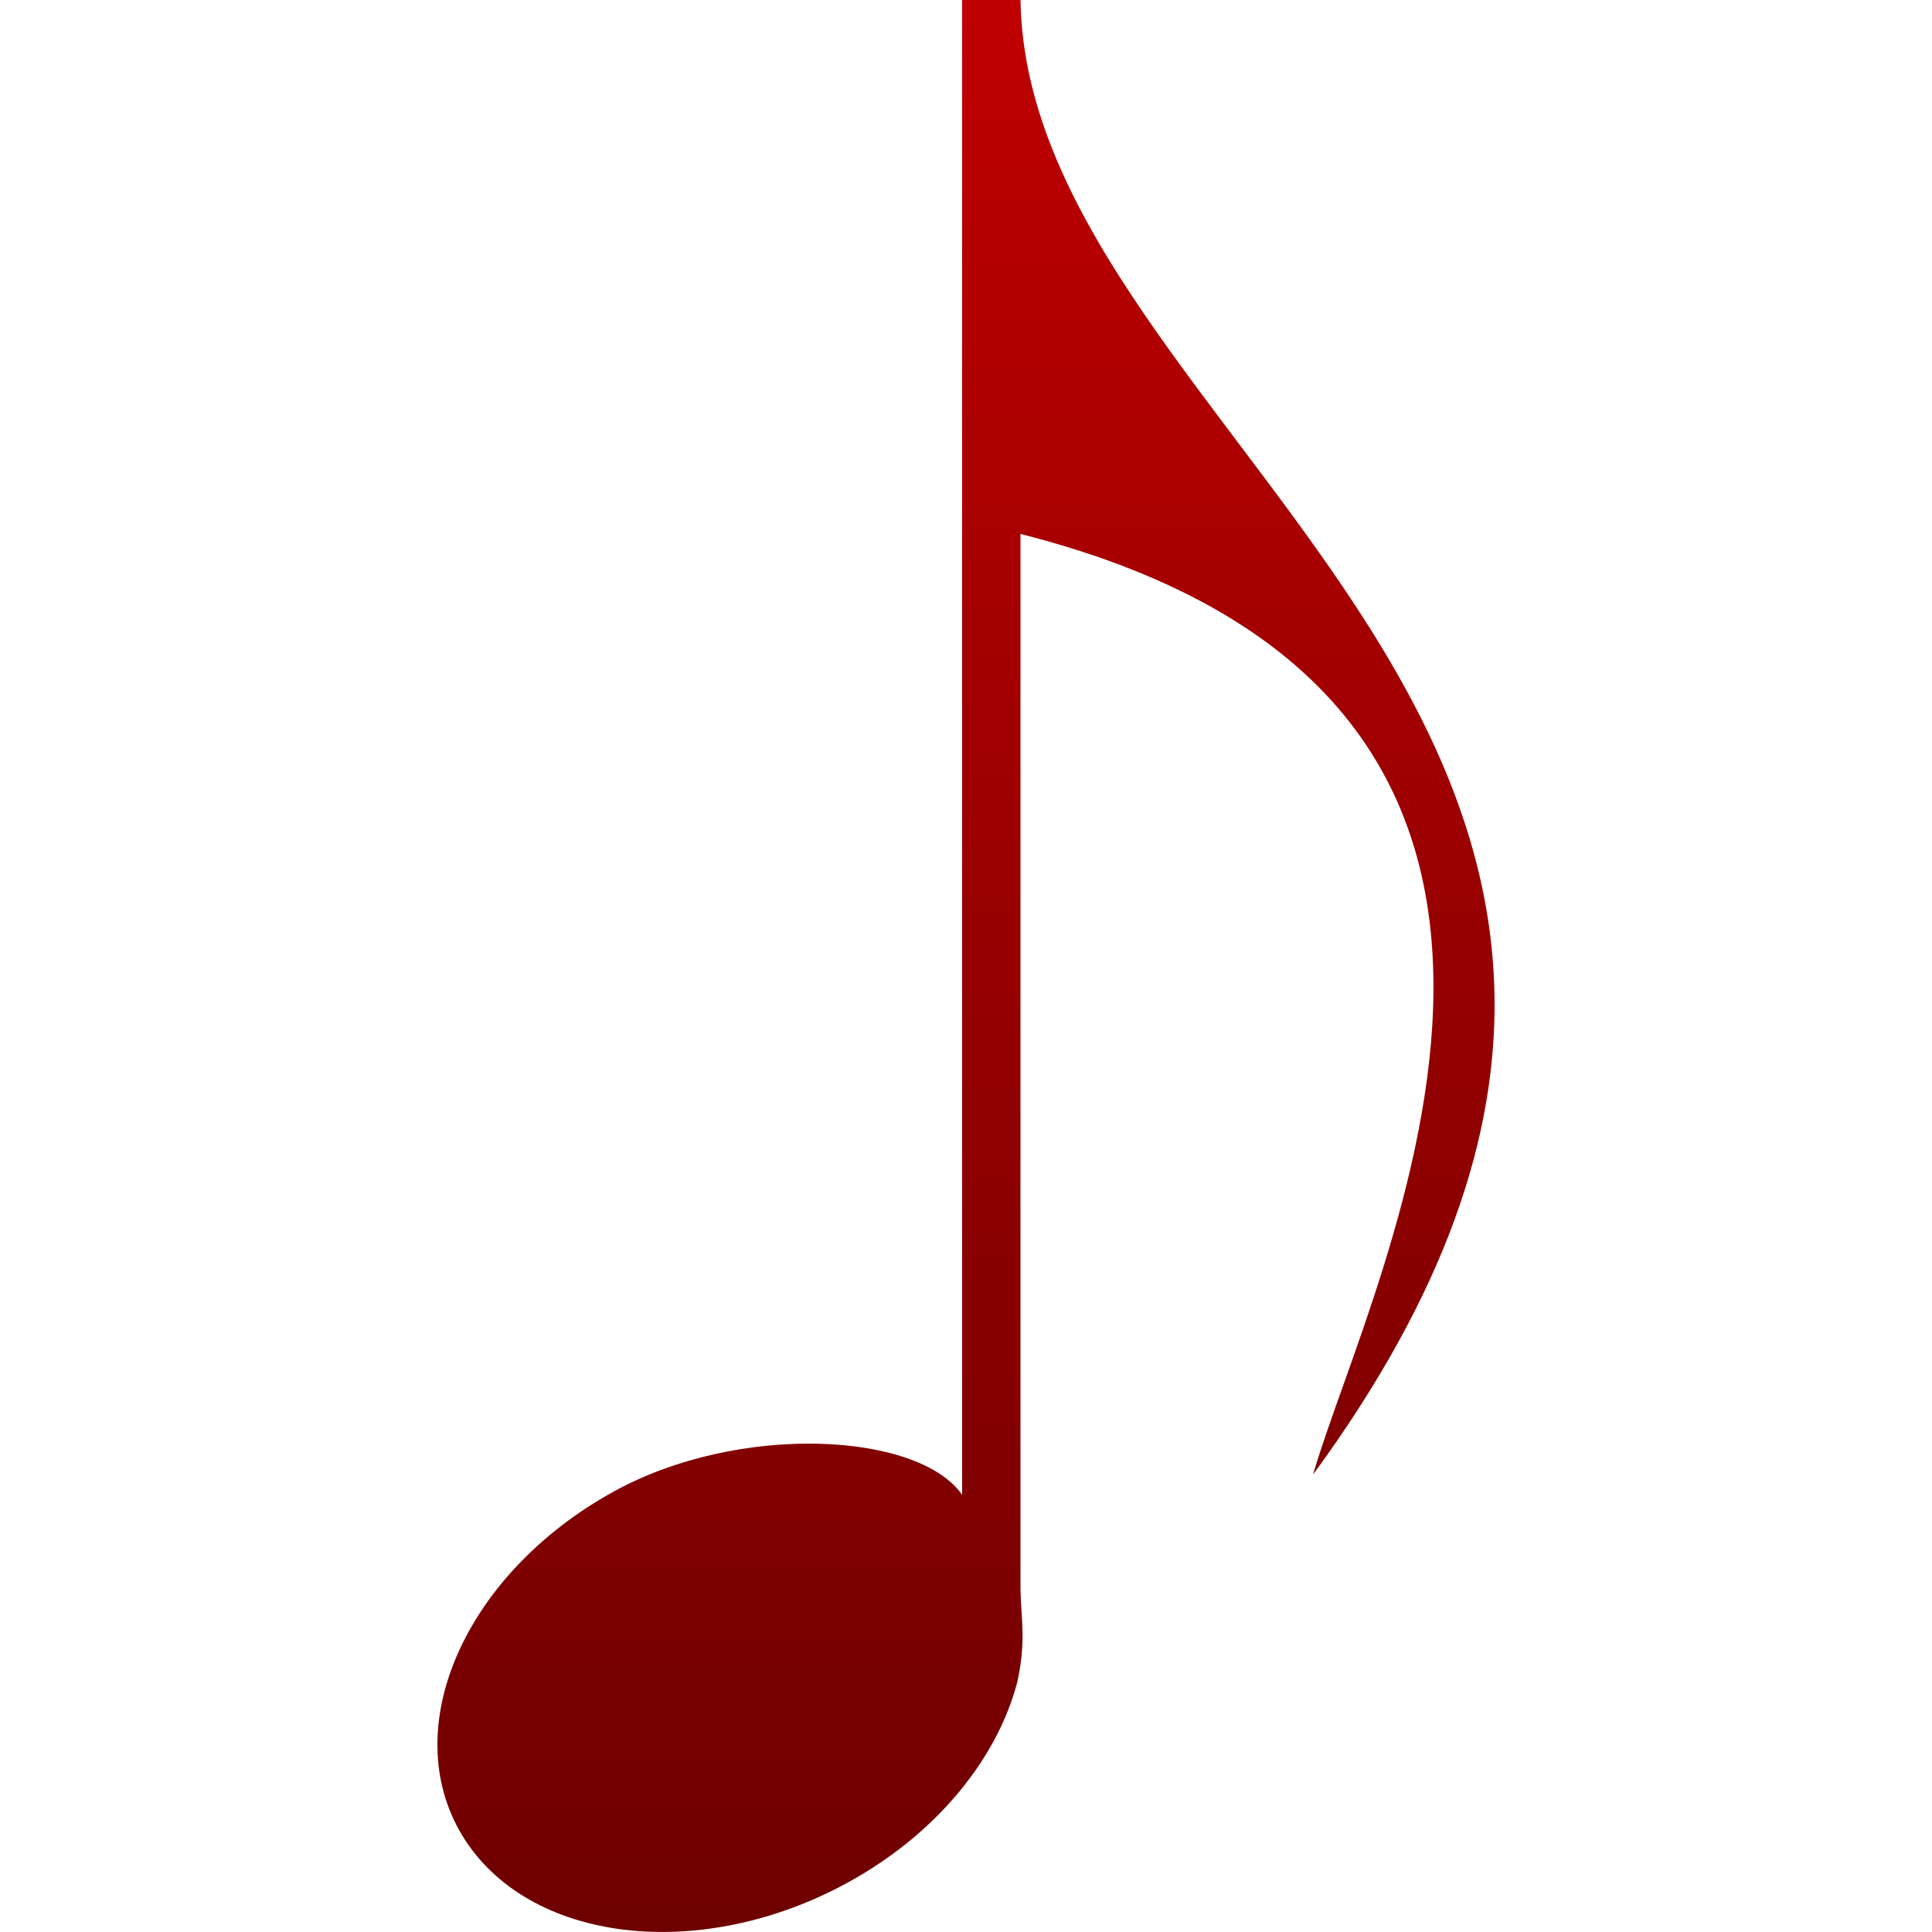 <svg xmlns="http://www.w3.org/2000/svg" xmlns:xlink="http://www.w3.org/1999/xlink" width="64" height="64" viewBox="0 0 64 64" version="1.1"><defs><linearGradient id="linear0" gradientUnits="userSpaceOnUse" x1="0" y1="0" x2="0" y2="1" gradientTransform="matrix(35.023,0,0,64,14.488,0)"><stop offset="0" style="stop-color:#bf0000;stop-opacity:1;"/><stop offset="1" style="stop-color:#6e0000;stop-opacity:1;"/></linearGradient></defs><g id="surface1"><path style=" stroke:none;fill-rule:evenodd;fill:url(#linear0);" d="M 31.871 0 L 31.871 49.516 C 30.414 47.438 24.484 47.121 20.328 49.41 C 15.402 52.129 13.156 57.219 15.305 60.789 C 17.457 64.359 23.188 65.059 28.117 62.344 C 31.07 60.715 33.043 58.223 33.699 55.723 C 34 54.348 33.824 53.637 33.805 52.672 L 33.805 17.688 C 55.414 23.164 45.445 42.145 43.496 48.848 C 61.258 24.598 34.043 14.703 33.805 0 Z M 31.871 0 "/></g></svg>
